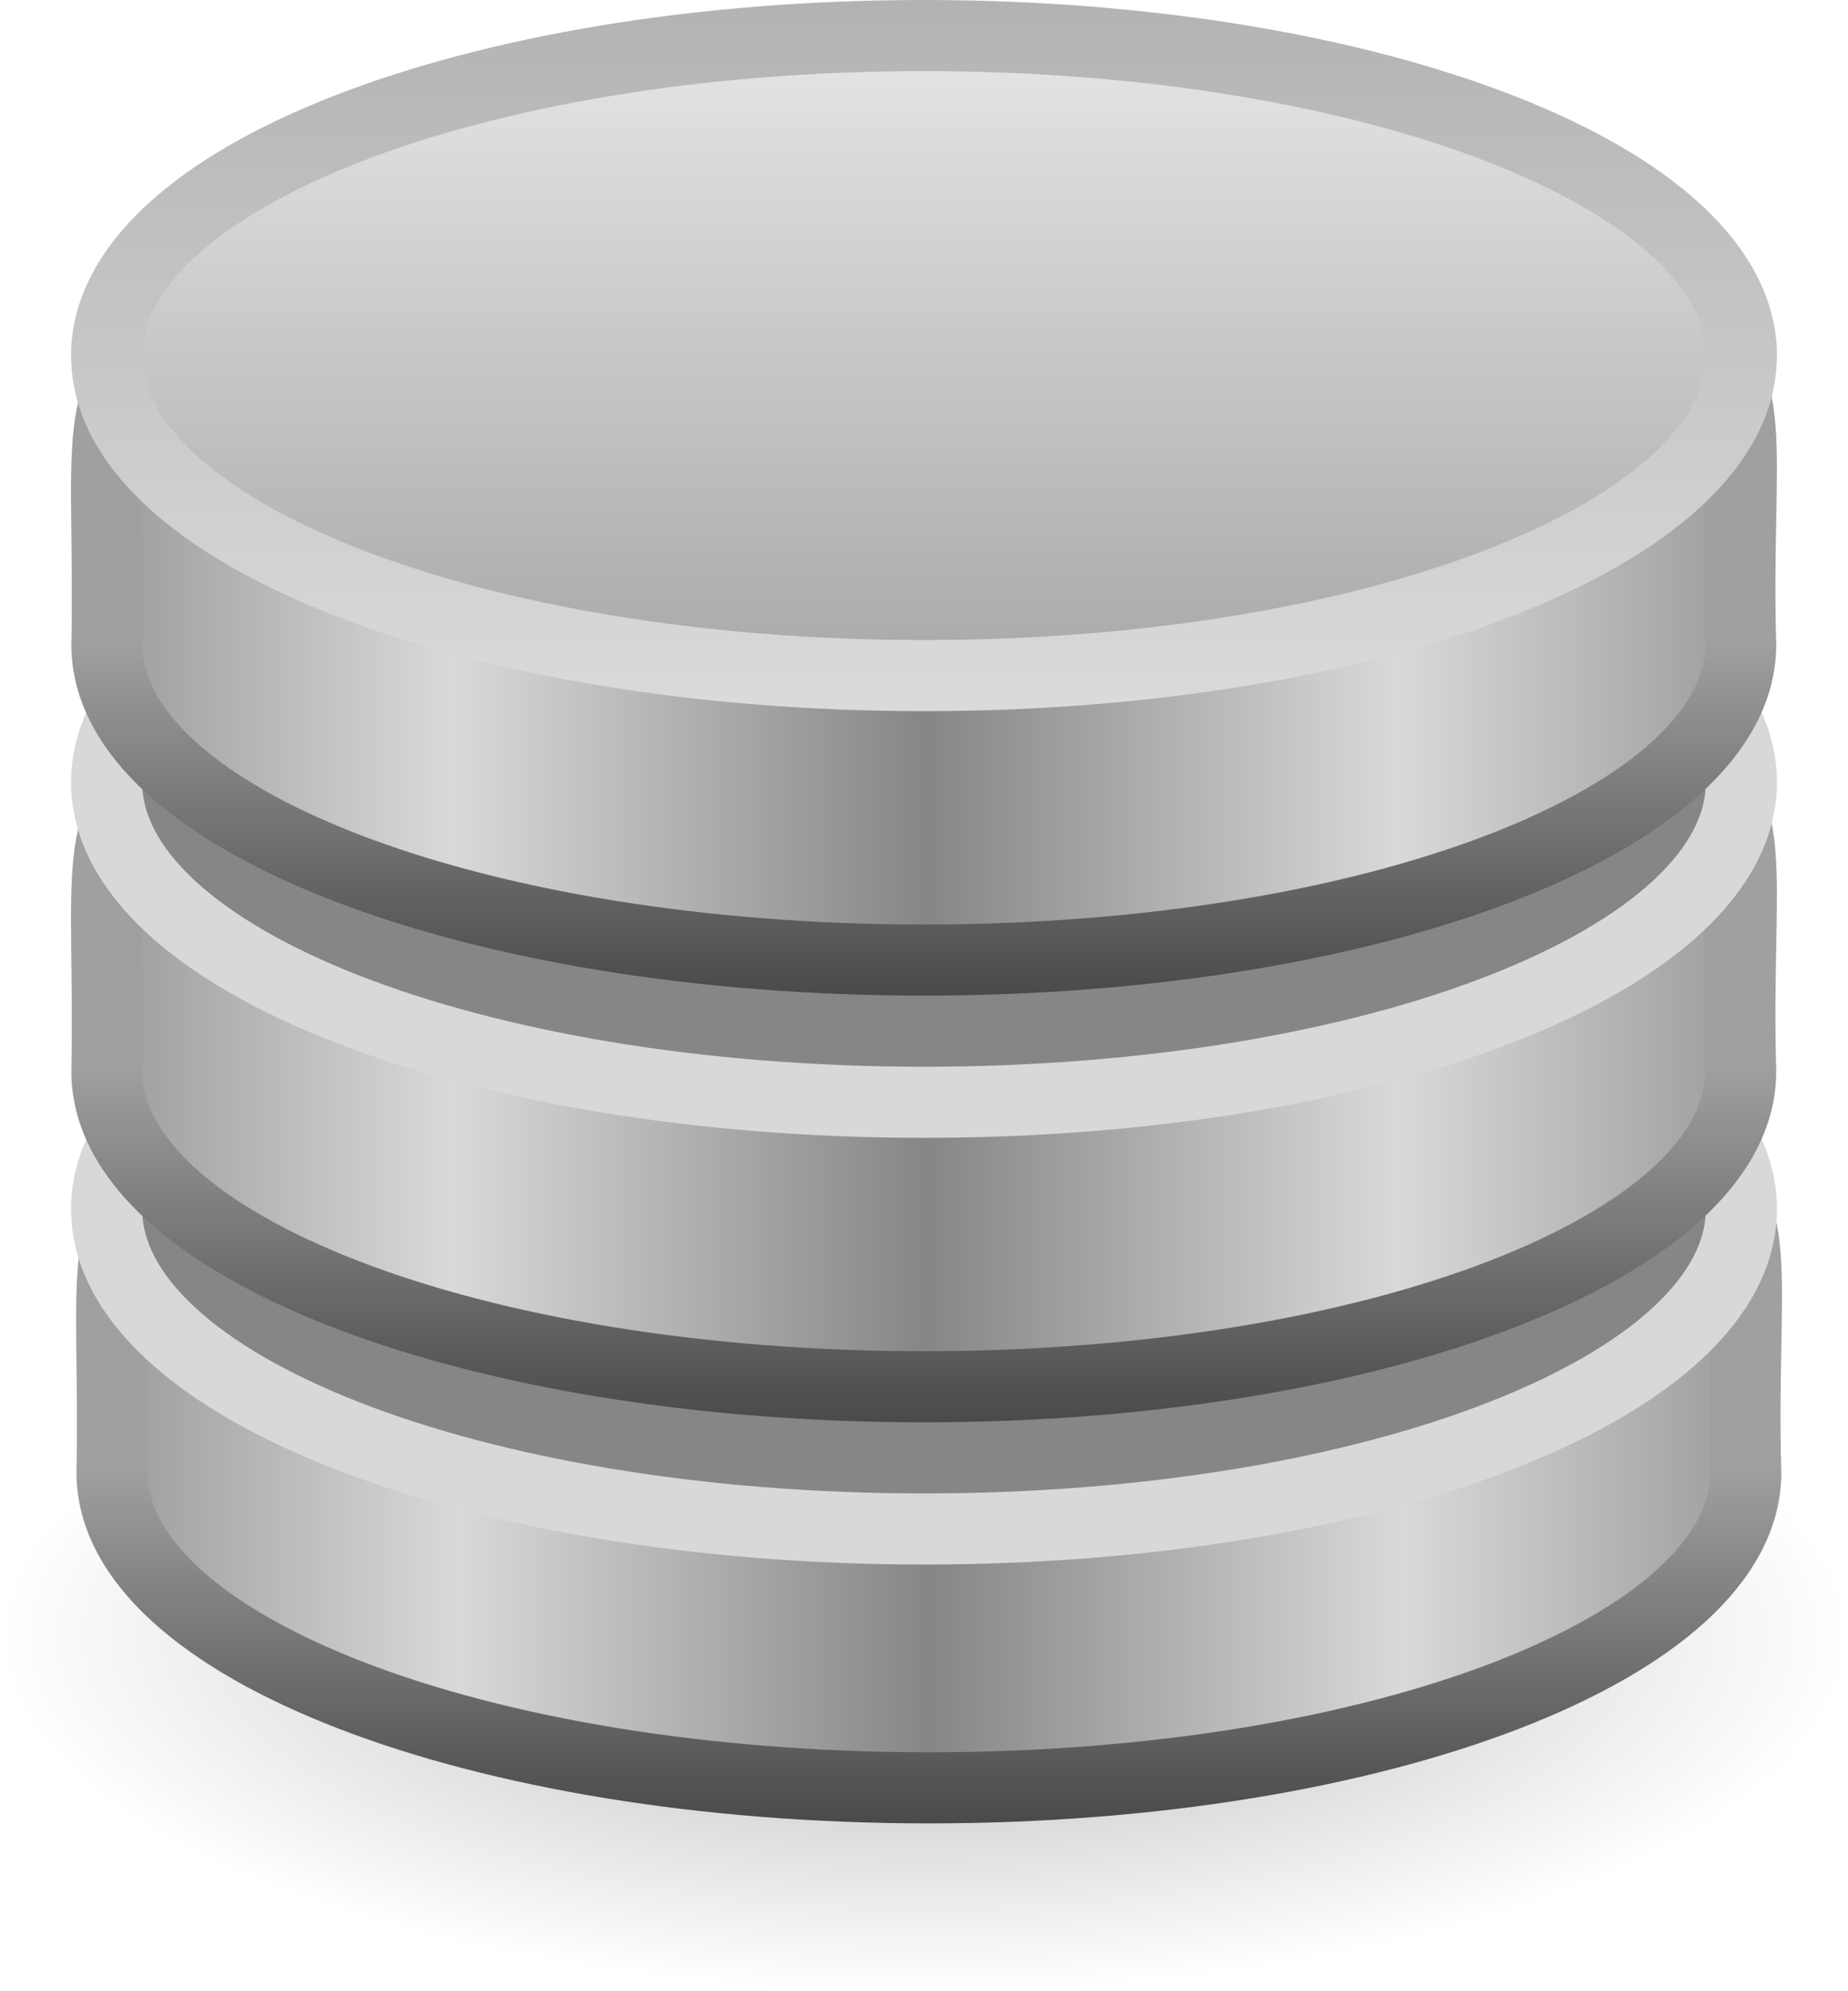 <?xml version="1.0" encoding="UTF-8" standalone="no"?>
<!-- Created with Inkscape (http://www.inkscape.org/) -->

<svg
   xmlns:dc="http://purl.org/dc/elements/1.1/"
   xmlns:cc="http://creativecommons.org/ns#"
   xmlns:rdf="http://www.w3.org/1999/02/22-rdf-syntax-ns#"
   xmlns:svg="http://www.w3.org/2000/svg"
   xmlns="http://www.w3.org/2000/svg"
   xmlns:xlink="http://www.w3.org/1999/xlink"
   xmlns:sodipodi="http://sodipodi.sourceforge.net/DTD/sodipodi-0.dtd"
   xmlns:inkscape="http://www.inkscape.org/namespaces/inkscape"
   id="svg2476"
   height="28"
   width="26"
   version="1.0"
   inkscape:version="0.91 r13725"
   sodipodi:docname="database.svg">
  <sodipodi:namedview
     pagecolor="#ffffff"
     bordercolor="#666666"
     borderopacity="1"
     objecttolerance="10"
     gridtolerance="10"
     guidetolerance="10"
     inkscape:pageopacity="0"
     inkscape:pageshadow="2"
     inkscape:window-width="1171"
     inkscape:window-height="867"
     id="namedview72"
     showgrid="false"
     fit-margin-top="0"
     fit-margin-left="0"
     fit-margin-right="0"
     fit-margin-bottom="0"
     inkscape:zoom="13.906433"
     inkscape:cx="12.318221"
     inkscape:cy="7.3316494"
     inkscape:window-x="499"
     inkscape:window-y="60"
     inkscape:window-maximized="0"
     inkscape:current-layer="svg2476" />
  <defs
     id="defs2478">
    <linearGradient
       id="linearGradient2507"
       y2="609.51"
       gradientUnits="userSpaceOnUse"
       x2="302.86"
       gradientTransform="matrix(0.067,0,0,0.015,-0.341,37.04)"
       y1="366.65"
       x1="302.86">
      <stop
         id="stop5050"
         style="stop-opacity:0"
         offset="0" />
      <stop
         id="stop5056"
         offset=".5" />
      <stop
         id="stop5052"
         style="stop-opacity:0"
         offset="1" />
    </linearGradient>
    <radialGradient
       id="radialGradient2504"
       xlink:href="#linearGradient5060"
       gradientUnits="userSpaceOnUse"
       cy="486.65"
       cx="605.71"
       gradientTransform="matrix(-0.023,0,0,0.015,21.623,37.04)"
       r="117.14" />
    <linearGradient
       id="linearGradient5060">
      <stop
         id="stop5062"
         offset="0" />
      <stop
         id="stop5064"
         style="stop-opacity:0"
         offset="1" />
    </linearGradient>
    <radialGradient
       id="radialGradient2501"
       xlink:href="#linearGradient5060"
       gradientUnits="userSpaceOnUse"
       cy="486.65"
       cx="605.71"
       gradientTransform="matrix(0.023,0,0,0.015,26.361,37.04)"
       r="117.14" />
    <linearGradient
       id="linearGradient2498"
       y2="2.906"
       gradientUnits="userSpaceOnUse"
       x2="-51.786"
       gradientTransform="matrix(0.807,0,0,0.895,59.41,-2.981)"
       y1="50.786"
       x1="-51.786">
      <stop
         id="stop3106"
         style="stop-color:#aaa"
         offset="0" />
      <stop
         id="stop3108"
         style="stop-color:#c8c8c8"
         offset="1" />
    </linearGradient>
    <linearGradient
       id="linearGradient2496"
       y2="47.013"
       gradientUnits="userSpaceOnUse"
       x2="25.132"
       gradientTransform="matrix(1,0,0,0.956,-1.0065e-7,-1.915)"
       y1="0.985"
       x1="25.132">
      <stop
         id="stop3602"
         style="stop-color:#f4f4f4"
         offset="0" />
      <stop
         id="stop3604"
         style="stop-color:#dbdbdb"
         offset="1" />
    </linearGradient>
    <radialGradient
       id="radialGradient2493"
       gradientUnits="userSpaceOnUse"
       cy="112.3"
       cx="102"
       gradientTransform="matrix(0.362,0,0,-0.391,0.851,47.517)"
       r="139.56">
      <stop
         id="stop41"
         style="stop-color:#b7b8b9"
         offset="0" />
      <stop
         id="stop47"
         style="stop-color:#ececec"
         offset=".189" />
      <stop
         id="stop49"
         style="stop-color:#fafafa;stop-opacity:0"
         offset=".257" />
      <stop
         id="stop51"
         style="stop-color:#fff;stop-opacity:0"
         offset=".301" />
      <stop
         id="stop53"
         style="stop-color:#fafafa;stop-opacity:0"
         offset=".531" />
      <stop
         id="stop55"
         style="stop-color:#ebecec;stop-opacity:0"
         offset=".845" />
      <stop
         id="stop57"
         style="stop-color:#e1e2e3;stop-opacity:0"
         offset="1" />
    </radialGradient>
    <radialGradient
       id="radialGradient2490"
       gradientUnits="userSpaceOnUse"
       cy="41.636"
       cx="23.335"
       gradientTransform="matrix(0.575,0,0,0.221,-0.406,13.801)"
       r="22.627">
      <stop
         id="stop23421"
         offset="0" />
      <stop
         id="stop23423"
         style="stop-opacity:0"
         offset="1" />
    </radialGradient>
    <linearGradient
       id="linearGradient2487"
       y2="46.017"
       gradientUnits="userSpaceOnUse"
       x2="24"
       gradientTransform="matrix(1,0,0,0.978,0,-0.967)"
       y1="2"
       x1="24">
      <stop
         id="stop3213"
         style="stop-color:#fff"
         offset="0" />
      <stop
         id="stop3215"
         style="stop-color:#fff;stop-opacity:0"
         offset="1" />
    </linearGradient>
    <filter
       id="filter3212"
       height="1.329"
       width="1.297"
       y="-0.164"
       x="-0.148"
       style="color-interpolation-filters:sRGB">
      <feGaussianBlur
         id="feGaussianBlur3214"
         stdDeviation="0.774" />
    </filter>
    <linearGradient
       id="linearGradient2483"
       y2="5.457"
       gradientUnits="userSpaceOnUse"
       x2="36.358"
       gradientTransform="matrix(0.998,0,0,1.041,0.164,-1.106)"
       y1="8.059"
       x1="32.892">
      <stop
         id="stop8591"
         style="stop-color:#fefefe"
         offset="0" />
      <stop
         id="stop8593"
         style="stop-color:#cbcbcb"
         offset="1" />
    </linearGradient>
    <linearGradient
       id="linearGradient2479"
       y2="27.546"
       xlink:href="#linearGradient3858"
       gradientUnits="userSpaceOnUse"
       x2="89.018"
       gradientTransform="translate(-81.085,-1.906)"
       y1="22.537"
       x1="89.018" />
    <linearGradient
       id="linearGradient2477"
       y2="-7.666"
       xlink:href="#linearGradient2793"
       spreadMethod="reflect"
       gradientUnits="userSpaceOnUse"
       x2="89.424"
       gradientTransform="matrix(0.458,0,0,0.432,-34.52,26.552)"
       y1="-7.666"
       x1="103.95" />
    <linearGradient
       id="linearGradient2473"
       y2="27.546"
       xlink:href="#linearGradient3858"
       gradientUnits="userSpaceOnUse"
       x2="89.018"
       gradientTransform="translate(-81.157,-7.546)"
       y1="22.537"
       x1="89.018" />
    <linearGradient
       id="linearGradient2471"
       y2="-7.666"
       xlink:href="#linearGradient2793"
       spreadMethod="reflect"
       gradientUnits="userSpaceOnUse"
       x2="89.424"
       gradientTransform="matrix(0.458,0,0,0.432,-34.592,20.912)"
       y1="-7.666"
       x1="103.95" />
    <linearGradient
       id="linearGradient3858">
      <stop
         id="stop3860"
         style="stop-color:#a0a0a0"
         offset="0" />
      <stop
         id="stop3862"
         style="stop-color:#4a4a4a"
         offset="1" />
    </linearGradient>
    <linearGradient
       id="linearGradient2466"
       y2="27.546"
       xlink:href="#linearGradient3858"
       gradientUnits="userSpaceOnUse"
       x2="89.018"
       gradientTransform="translate(-81.157,-13.546)"
       y1="22.537"
       x1="89.018" />
    <linearGradient
       id="linearGradient2793">
      <stop
         id="stop2795"
         style="stop-color:#868688"
         offset="0" />
      <stop
         id="stop2797"
         style="stop-color:#d9d9da"
         offset="1" />
    </linearGradient>
    <linearGradient
       id="linearGradient2463"
       y2="-7.666"
       xlink:href="#linearGradient2793"
       spreadMethod="reflect"
       gradientUnits="userSpaceOnUse"
       x2="89.424"
       gradientTransform="matrix(0.458,0,0,0.432,-34.592,14.912)"
       y1="-7.666"
       x1="103.95" />
    <linearGradient
       id="linearGradient2460"
       y2="-2.376"
       gradientUnits="userSpaceOnUse"
       x2="109.96"
       gradientTransform="matrix(0.458,0,0,0.439,-34.62,10.933)"
       y1="-24.911"
       x1="109.96">
      <stop
         id="stop2511"
         style="stop-color:#b3b3b3"
         offset="0" />
      <stop
         id="stop2513"
         style="stop-color:#dadada"
         offset="1" />
    </linearGradient>
    <linearGradient
       id="linearGradient2458"
       y2="-24.582"
       spreadMethod="reflect"
       gradientUnits="userSpaceOnUse"
       x2="102.31"
       gradientTransform="matrix(0.458,0,0,0.439,-34.62,10.933)"
       y1="-2.392"
       x1="102.31">
      <stop
         id="stop3846"
         style="stop-color:#a5a6a8"
         offset="0" />
      <stop
         id="stop3848"
         style="stop-color:#e8e8e8"
         offset="1" />
    </linearGradient>
  </defs>
  <path
     inkscape:connector-curvature="0"
     d="m 26,23 c 0.001,2.761 -5.819,5 -13,5 C 5.82,28 -9.9984411e-4,25.761 1.5588606e-7,23 -0.001,20.239 5.82,18 13,18 c 7.181,0 13.001,2.239 13,5 z"
     style="opacity:0.3;fill:url(#radialGradient2490);fill-rule:evenodd"
     id="path23417" />
  <path
     inkscape:connector-curvature="0"
     d="m 24.562,20.708 c 0,2.447 -5.149,4.432 -11.493,4.432 -6.344,0 -11.493,-1.986 -11.493,-4.432 0.114,-5.469 -1.405,-4.34 11.493,-4.432 13.193,-0.095 11.331,-1.127 11.493,4.432 z"
     style="fill:url(#linearGradient2477);stroke:url(#linearGradient2479)"
     id="path4834" />
  <path
     inkscape:connector-curvature="0"
     d="m 24.5,17 c 0,2.485 -5.149,4.5 -11.5,4.5 -6.351,0 -11.5,-2.015 -11.5,-4.5 0,-2.485 5.149,-4.5 11.5,-4.5 6.351,0 11.5,2.015 11.5,4.5 z"
     style="fill:#868688;stroke:#d8d8d8"
     id="path4838" />
  <path
     inkscape:connector-curvature="0"
     d="m 24.49,15.068 c 0,2.447 -5.149,4.432 -11.493,4.432 C 6.653,19.5 1.504,17.515 1.504,15.068 1.618,9.599 0.099,10.728 12.997,10.636 26.19,10.541 24.328,9.509 24.49,15.068 Z"
     style="fill:url(#linearGradient2471);stroke:url(#linearGradient2473)"
     id="path3866" />
  <path
     inkscape:connector-curvature="0"
     d="m 24.5,11 c 0,2.485 -5.149,4.5 -11.5,4.5 -6.351,0 -11.5,-2.015 -11.5,-4.5 0,-2.485 5.149,-4.5 11.5,-4.5 6.351,0 11.5,2.015 11.5,4.5 z"
     style="fill:#868688;stroke:#d8d8d8"
     id="path3868" />
  <path
     inkscape:connector-curvature="0"
     d="m 24.49,9.068 c 0,2.447 -5.149,4.432 -11.493,4.432 C 6.653,13.5 1.504,11.515 1.504,9.068 1.618,3.599 0.099,4.728 12.997,4.636 26.19,4.541 24.328,3.509 24.49,9.068 Z"
     style="fill:url(#linearGradient2463);stroke:url(#linearGradient2466)"
     id="path3878" />
  <path
     inkscape:connector-curvature="0"
     d="M 24.5,5 C 24.5,7.485 19.351,9.5 13,9.5 6.649,9.5 1.5,7.485 1.5,5 1.5,2.515 6.649,0.5 13,0.5 19.351,0.5 24.5,2.515 24.5,5 Z"
     style="fill:url(#linearGradient2458);stroke:url(#linearGradient2460)"
     id="path3880" />
</svg>
